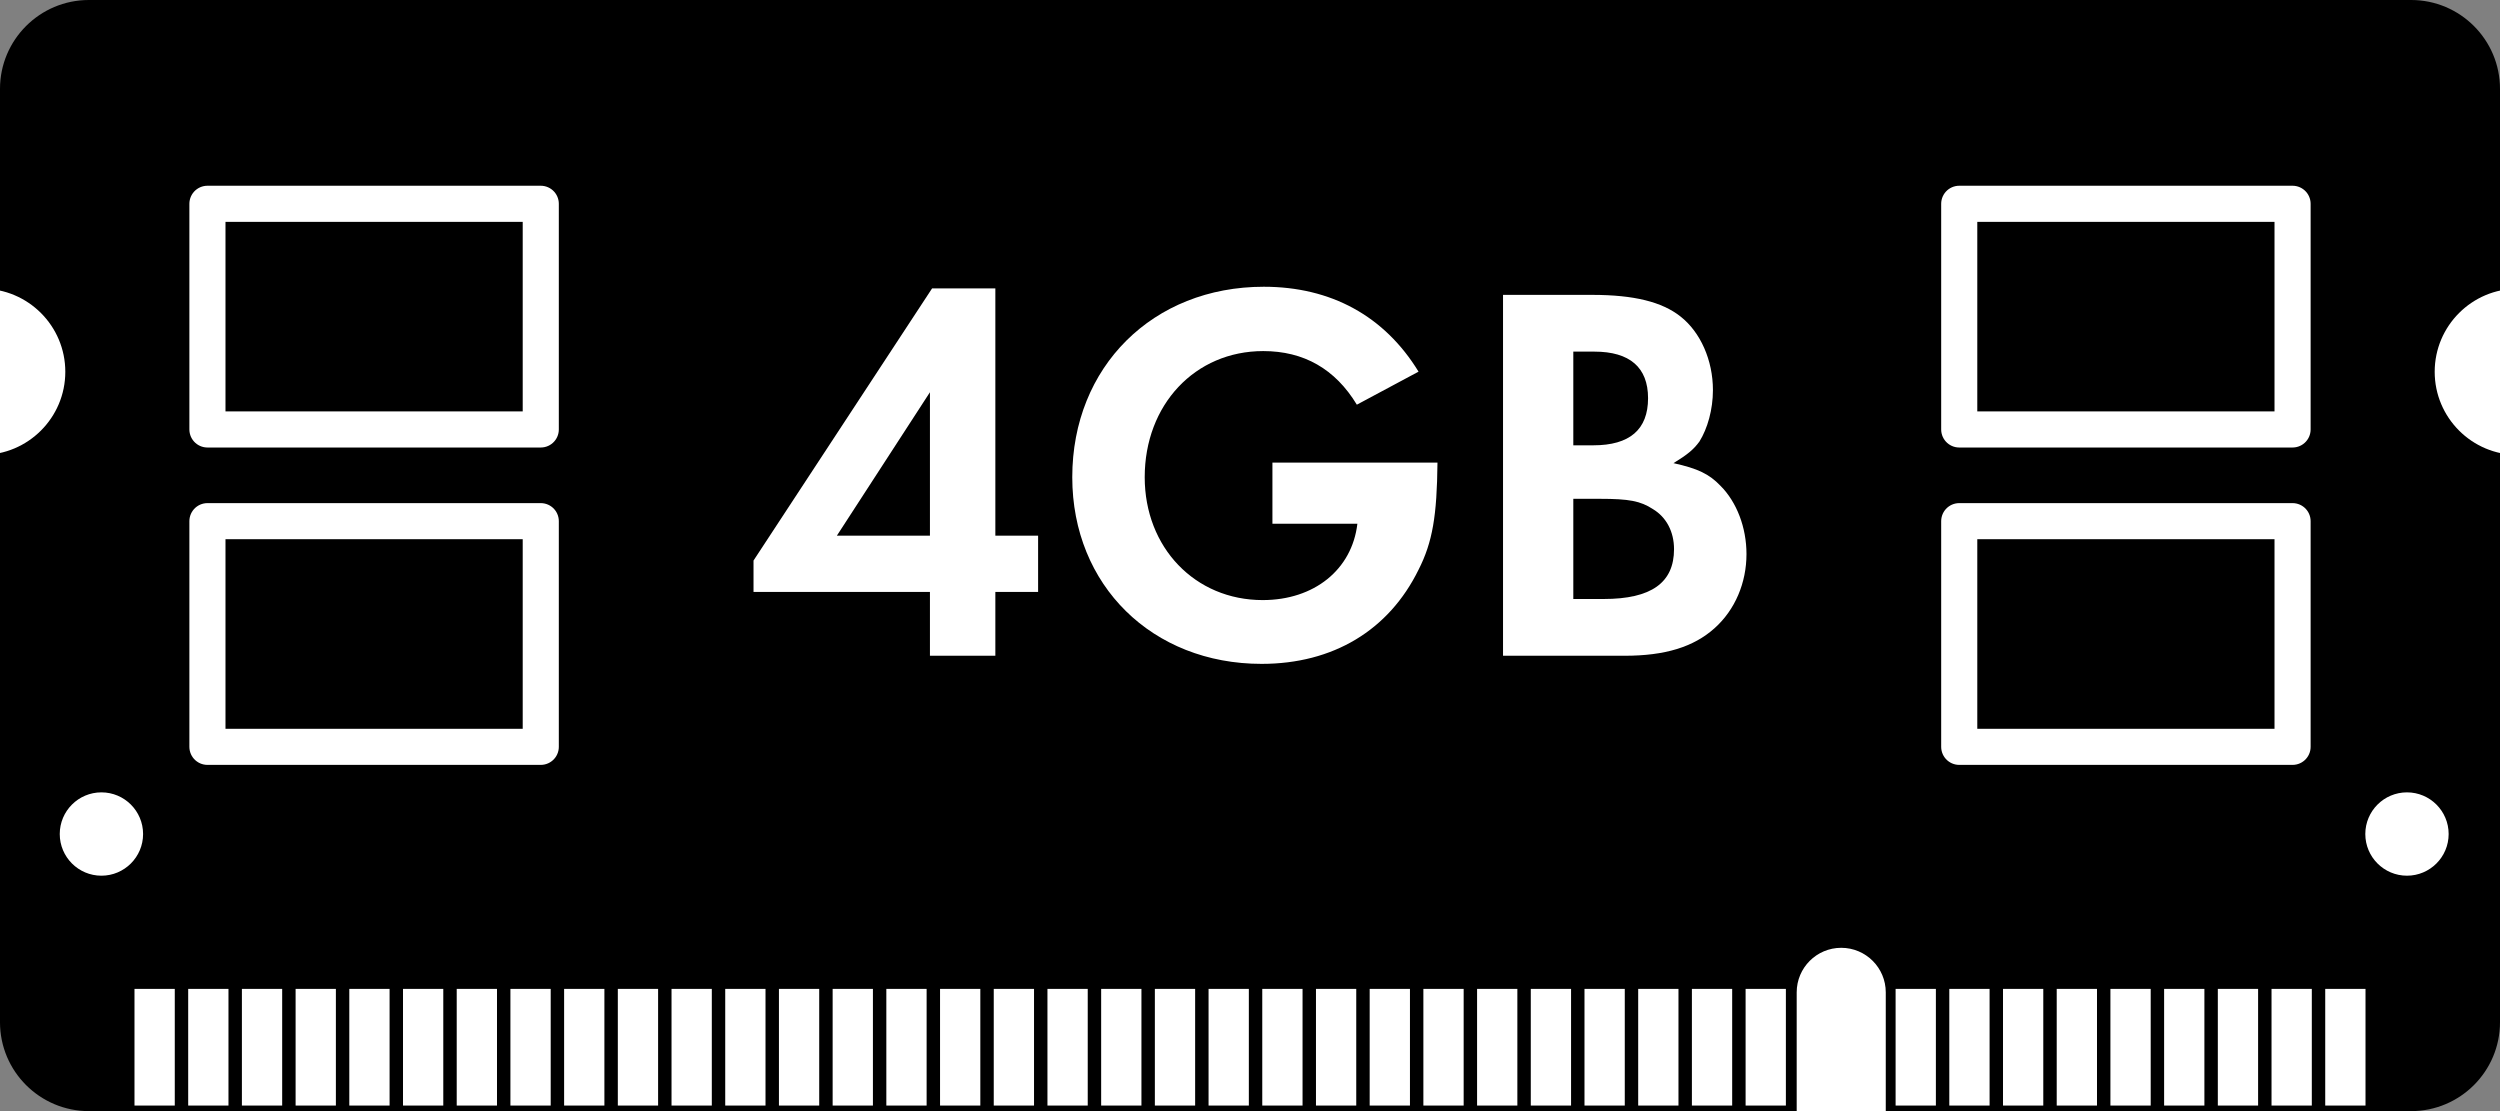 <?xml version="1.0" encoding="UTF-8" standalone="no"?><!DOCTYPE svg PUBLIC "-//W3C//DTD SVG 1.1//EN" "http://www.w3.org/Graphics/SVG/1.1/DTD/svg11.dtd"><svg width="100%" height="100%" viewBox="0 0 900 400" version="1.1" xmlns="http://www.w3.org/2000/svg" xmlns:xlink="http://www.w3.org/1999/xlink" xml:space="preserve" xmlns:serif="http://www.serif.com/" style="fill-rule:evenodd;clip-rule:evenodd;stroke-linecap:round;stroke-linejoin:round;stroke-miterlimit:1.5;"><rect x="0" y="0" width="900" height="400" fill="#808080" stroke="none"/><path d="M900,32c0,-17.661 -14.339,-32 -32,-32l-836,0c-17.661,0 -32,14.339 -32,32l0,336c0,17.661 14.339,32 32,32l836,0c17.661,0 32,-14.339 32,-32l0,-336Z"/><path d="M962,163.775l0,-59.859l-55.582,0c-16.519,0 -29.929,13.411 -29.929,29.93c0,16.518 13.41,29.929 29.929,29.929l55.582,0Z" style="fill:#fff;"/><path d="M678.876,357.244c0,-8.849 -7.184,-16.033 -16.033,-16.033c-8.849,0 -16.034,7.184 -16.034,16.033l0,59.578l32.067,0l0,-59.578Z" style="fill:#fff;"/><g><rect x="48.417" y="356" width="14.5" height="42" style="fill:#fff;"/><rect x="67.75" y="356" width="14.5" height="42" style="fill:#fff;"/><rect x="87.083" y="356" width="14.5" height="42" style="fill:#fff;"/><rect x="106.417" y="356" width="14.5" height="42" style="fill:#fff;"/><rect x="125.75" y="356" width="14.5" height="42" style="fill:#fff;"/><rect x="145.083" y="356" width="14.5" height="42" style="fill:#fff;"/><rect x="164.417" y="356" width="14.5" height="42" style="fill:#fff;"/><rect x="183.75" y="356" width="14.5" height="42" style="fill:#fff;"/><rect x="203.083" y="356" width="14.5" height="42" style="fill:#fff;"/><rect x="222.417" y="356" width="14.5" height="42" style="fill:#fff;"/><rect x="241.75" y="356" width="14.5" height="42" style="fill:#fff;"/><rect x="261.083" y="356" width="14.5" height="42" style="fill:#fff;"/><rect x="280.417" y="356" width="14.5" height="42" style="fill:#fff;"/><rect x="299.75" y="356" width="14.5" height="42" style="fill:#fff;"/><rect x="319.083" y="356" width="14.5" height="42" style="fill:#fff;"/><rect x="338.417" y="356" width="14.5" height="42" style="fill:#fff;"/><rect x="682.417" y="356" width="14.5" height="42" style="fill:#fff;"/><rect x="701.75" y="356" width="14.5" height="42" style="fill:#fff;"/><rect x="721.083" y="356" width="14.5" height="42" style="fill:#fff;"/><rect x="740.417" y="356" width="14.5" height="42" style="fill:#fff;"/><rect x="759.75" y="356" width="14.5" height="42" style="fill:#fff;"/><rect x="779.083" y="356" width="14.5" height="42" style="fill:#fff;"/><rect x="798.417" y="356" width="14.5" height="42" style="fill:#fff;"/><rect x="817.75" y="356" width="14.5" height="42" style="fill:#fff;"/><rect x="837.083" y="356" width="14.5" height="42" style="fill:#fff;"/><rect x="357.75" y="356" width="14.5" height="42" style="fill:#fff;"/><rect x="377.083" y="356" width="14.5" height="42" style="fill:#fff;"/><rect x="396.417" y="356" width="14.5" height="42" style="fill:#fff;"/><rect x="415.75" y="356" width="14.5" height="42" style="fill:#fff;"/><rect x="435.083" y="356" width="14.5" height="42" style="fill:#fff;"/><rect x="454.417" y="356" width="14.5" height="42" style="fill:#fff;"/><rect x="473.75" y="356" width="14.5" height="42" style="fill:#fff;"/><rect x="493.083" y="356" width="14.5" height="42" style="fill:#fff;"/><rect x="512.417" y="356" width="14.5" height="42" style="fill:#fff;"/><rect x="531.75" y="356" width="14.5" height="42" style="fill:#fff;"/><rect x="551.083" y="356" width="14.5" height="42" style="fill:#fff;"/><rect x="570.417" y="356" width="14.5" height="42" style="fill:#fff;"/><rect x="589.75" y="356" width="14.5" height="42" style="fill:#fff;"/><rect x="609.083" y="356" width="14.5" height="42" style="fill:#fff;"/><rect x="628.417" y="356" width="14.5" height="42" style="fill:#fff;"/></g><path d="M-6.418,163.775c16.519,0 29.929,-13.411 29.929,-29.929c0,-16.519 -13.41,-29.93 -29.929,-29.93l-25.653,0c-16.518,0 -29.929,13.411 -29.929,29.93c0,16.518 13.411,29.929 29.929,29.929l25.653,0Z" style="fill:#fff;"/><path d="M36.511,315.25c8.279,0 15,-6.721 15,-15c0,-8.279 -6.721,-15 -15,-15c-8.278,0 -15,6.721 -15,15c0,8.279 6.722,15 15,15Z" style="fill:#fff;"/><path d="M866.511,315.25c8.279,0 15,-6.721 15,-15c0,-8.279 -6.721,-15 -15,-15c-8.278,0 -15,6.721 -15,15c0,8.279 6.722,15 15,15Z" style="fill:#fff;"/><g><rect x="74.676" y="73.367" width="120" height="81.236" style="fill:none;stroke:#fff;stroke-width:13px;"/><rect x="705.324" y="73.367" width="120" height="81.236" style="fill:none;stroke:#fff;stroke-width:13px;"/><rect x="74.676" y="187.622" width="120" height="81.236" style="fill:none;stroke:#fff;stroke-width:13px;"/><rect x="705.324" y="187.622" width="120" height="81.236" style="fill:none;stroke:#fff;stroke-width:13px;"/></g><path d="M358.326,192.847l0,-89.032l-22.77,0l-64.289,97.983l0,11.286l63.51,0l0,22.988l23.549,0l0,-22.988l15.391,0l0,-20.237l-15.391,0Zm-23.549,0l-33.508,0l33.508,-51.642l0,51.642Z" style="fill:#fff;fill-rule:nonzero;"/><path d="M458.073,166.547l0,21.99l30.586,0c-1.948,16.574 -15.585,27.493 -34.093,27.493c-24.352,0 -42.47,-18.914 -42.47,-44.229c0,-26.113 18.118,-45.411 42.665,-45.411c14.611,0 25.911,6.433 33.703,19.298l22.21,-11.891c-12.274,-20.057 -31.561,-30.566 -55.718,-30.566c-39.938,0 -68.941,28.812 -68.941,68.57c0,38.965 28.808,67.194 68.161,67.194c25.716,0 45.783,-12.066 56.498,-33.884c5.065,-9.945 6.623,-19.493 6.818,-38.564l-59.419,0Z" style="fill:#fff;fill-rule:nonzero;"/><path d="M541.089,236.072l43.823,0c14.426,0 24.747,-3.113 32.338,-9.924c7.396,-6.616 11.483,-16.356 11.483,-26.688c0,-9.552 -3.503,-18.715 -9.342,-24.555c-4.088,-4.28 -8.175,-6.226 -16.934,-8.172c5.061,-3.113 7.202,-4.864 9.343,-7.785c2.908,-4.679 4.854,-11.503 4.854,-18.521c0,-10.723 -4.476,-20.847 -11.676,-26.49c-6.617,-5.254 -16.747,-7.784 -31.762,-7.784l-32.127,0l0,129.919Zm25.302,-75.759l0,-33.728l7.605,0c12.675,0 19.305,5.654 19.305,16.766c0,11.308 -6.63,16.962 -19.695,16.962l-7.215,0Zm0,55.328l0,-36.066l9.555,0c10.53,0 14.625,0.78 19.106,3.704c4.871,2.925 7.6,8.188 7.6,14.426c0,12.087 -8.188,17.936 -25.343,17.936l-10.918,0Z" style="fill:#fff;fill-rule:nonzero;"/></svg>